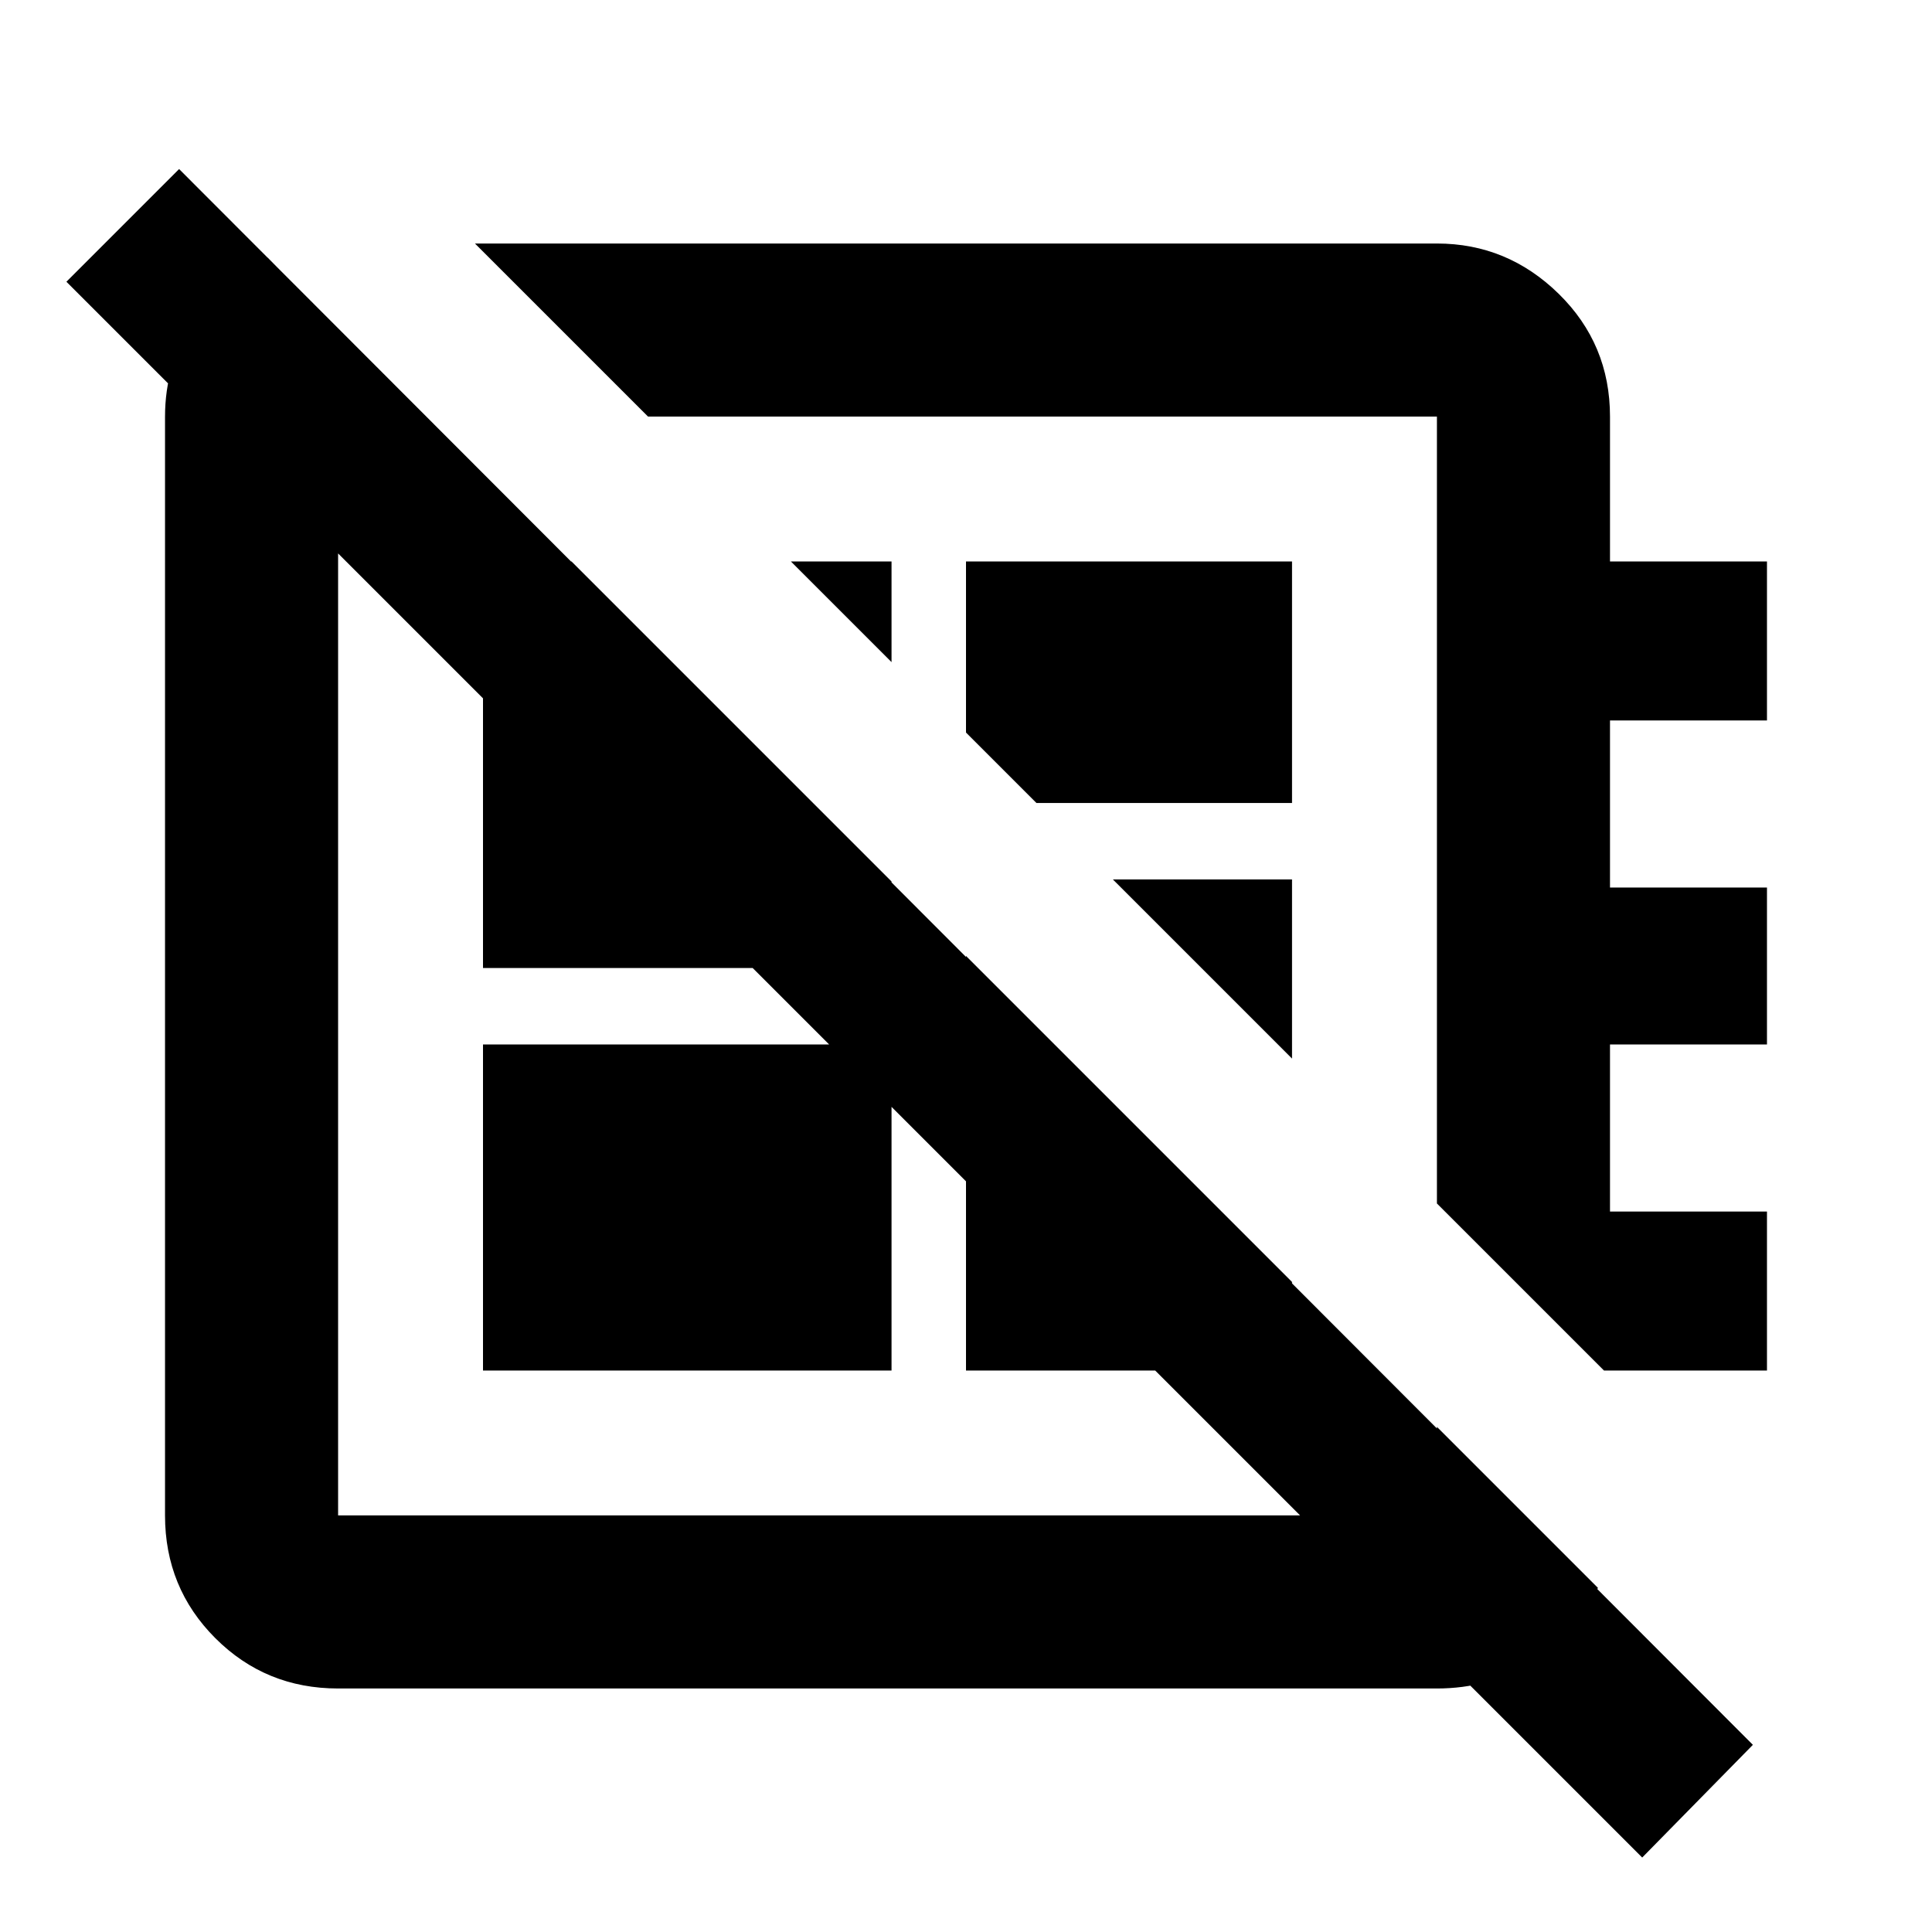<svg xmlns="http://www.w3.org/2000/svg" height="24" width="24"><path d="M20.4 23.075.825 3.5l1.4-1.4 19.55 19.575ZM5.9 3.025h11.95q.875 0 1.513.625.637.625.637 1.525v1.8h1.95V8.95H20v2.075h1.95v1.95H20v2.075h1.95v1.975h-2.025L17.85 14.95V5.175h-9.8Zm5.175 5.2-1.25-1.25h1.25Zm1.8 1.75L12 9.1V6.975h4.05v3Zm3.175 3.175-2.225-2.225h2.225Zm-5.75-.175Zm2.65-2.925ZM6 17.025v-4.05h5.075v4.05ZM3.325 3.2l1.95 1.975H4.2v13.65h13.65v-1.1l2 2q-.275.6-.812.925-.538.325-1.188.325H4.2q-.9 0-1.525-.625-.625-.625-.625-1.525V5.175q0-.65.35-1.188.35-.537.925-.787ZM12 11.875l4.05 4.05v1.1H12Zm-4.9-4.9 3.975 3.975v1.075H6v-5.05Z"/></svg>